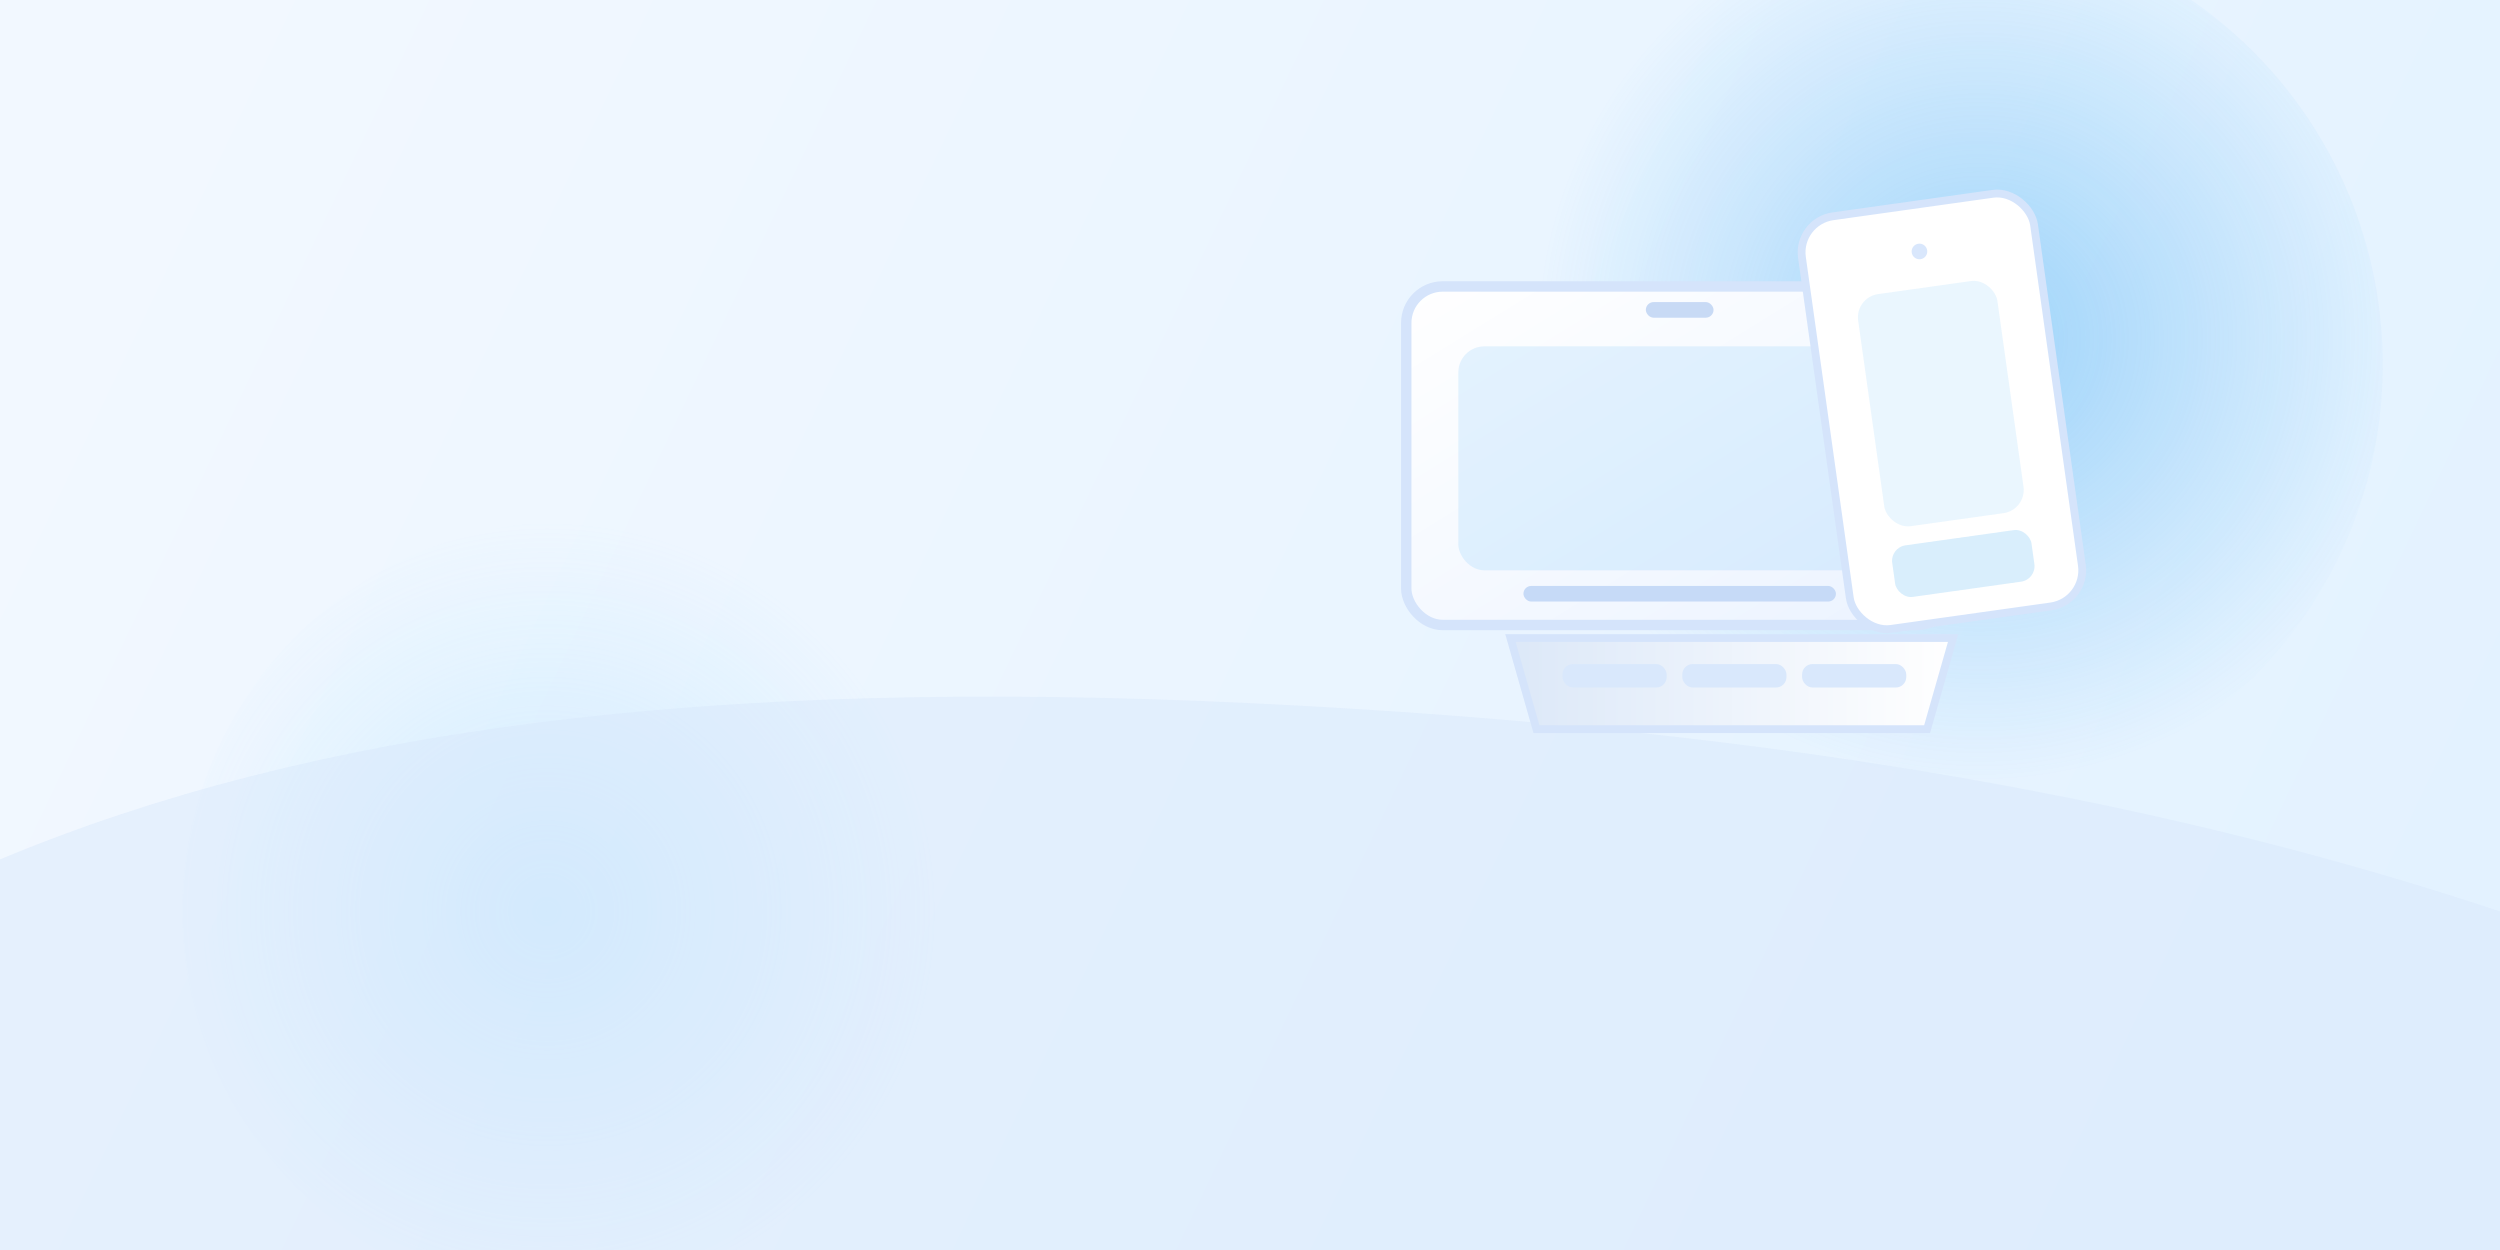 <svg width="1920" height="960" viewBox="0 0 1920 960" fill="none" xmlns="http://www.w3.org/2000/svg">
  <rect x="0" y="0" width="1920" height="960" fill="#333333" stroke="none"/>
  <defs>
    <linearGradient id="bgGradient02" x1="120" y1="80" x2="1800" y2="880" gradientUnits="userSpaceOnUse">
      <stop offset="0" stop-color="#F2F8FF"/>
      <stop offset="1" stop-color="#E3F2FF"/>
    </linearGradient>
    <radialGradient id="spotA" cx="0" cy="0" r="1" gradientUnits="userSpaceOnUse"
      gradientTransform="translate(1520 260) rotate(90) scale(340)">
      <stop offset="0" stop-color="#2EA3F2" stop-opacity="0.4"/>
      <stop offset="1" stop-color="#2EA3F2" stop-opacity="0"/>
    </radialGradient>
    <radialGradient id="spotB" cx="0" cy="0" r="1" gradientUnits="userSpaceOnUse"
      gradientTransform="translate(420 700) rotate(90) scale(300)">
      <stop offset="0" stop-color="#8FD6FF" stop-opacity="0.32"/>
      <stop offset="1" stop-color="#8FD6FF" stop-opacity="0"/>
    </radialGradient>
    <linearGradient id="monitor" x1="0" y1="0" x2="1" y2="1">
      <stop offset="0" stop-color="#FFFFFF"/>
      <stop offset="1" stop-color="#EBF3FF"/>
    </linearGradient>
    <linearGradient id="keyboard" x1="0" y1="0" x2="1" y2="0">
      <stop offset="0" stop-color="#DCE8F8"/>
      <stop offset="1" stop-color="#FFFFFF"/>
    </linearGradient>
  </defs>
  <rect width="1920" height="960" fill="url(#bgGradient02)"/>
  <circle cx="1490" cy="280" r="340" fill="url(#spotA)"/>
  <circle cx="440" cy="700" r="300" fill="url(#spotB)"/>
  <path d="M0 660C240 560 540 520 960 540C1380 560 1680 620 1920 700V960H0V660Z" fill="#D7E7FB" fill-opacity="0.45"/>
  <g transform="translate(1080 220)">
    <rect x="0" y="0" width="420" height="260" rx="28" fill="url(#monitor)" stroke="#D5E4FB" stroke-width="8"/>
    <rect x="40" y="46" width="340" height="172" rx="20" fill="#2EA3F2" fill-opacity="0.12"/>
    <rect x="184" y="12" width="52" height="12" rx="6" fill="#C8DAF5"/>
    <rect x="90" y="230" width="240" height="12" rx="6" fill="#C6DAF7"/>
  </g>
  <g transform="translate(1160 490)">
    <path d="M0 0H340L320 70H20L0 0Z" fill="url(#keyboard)" stroke="#D5E4FB" stroke-width="6"/>
    <rect x="40" y="20" width="80" height="18" rx="8" fill="#D9E8FC"/>
    <rect x="132" y="20" width="80" height="18" rx="8" fill="#D9E8FC"/>
    <rect x="224" y="20" width="80" height="18" rx="8" fill="#D9E8FC"/>
  </g>
  <g transform="translate(1380 170) rotate(-8)">
    <rect x="0" y="0" width="180" height="320" rx="28" fill="#FFFFFF" stroke="#D5E4FB" stroke-width="6"/>
    <rect x="36" y="64" width="108" height="180" rx="18" fill="#2EA3F2" fill-opacity="0.1"/>
    <rect x="36" y="258" width="108" height="40" rx="12" fill="#2EA3F2" fill-opacity="0.18"/>
    <circle cx="90" cy="36" r="6" fill="#D9E7FC"/>
  </g>
</svg>
